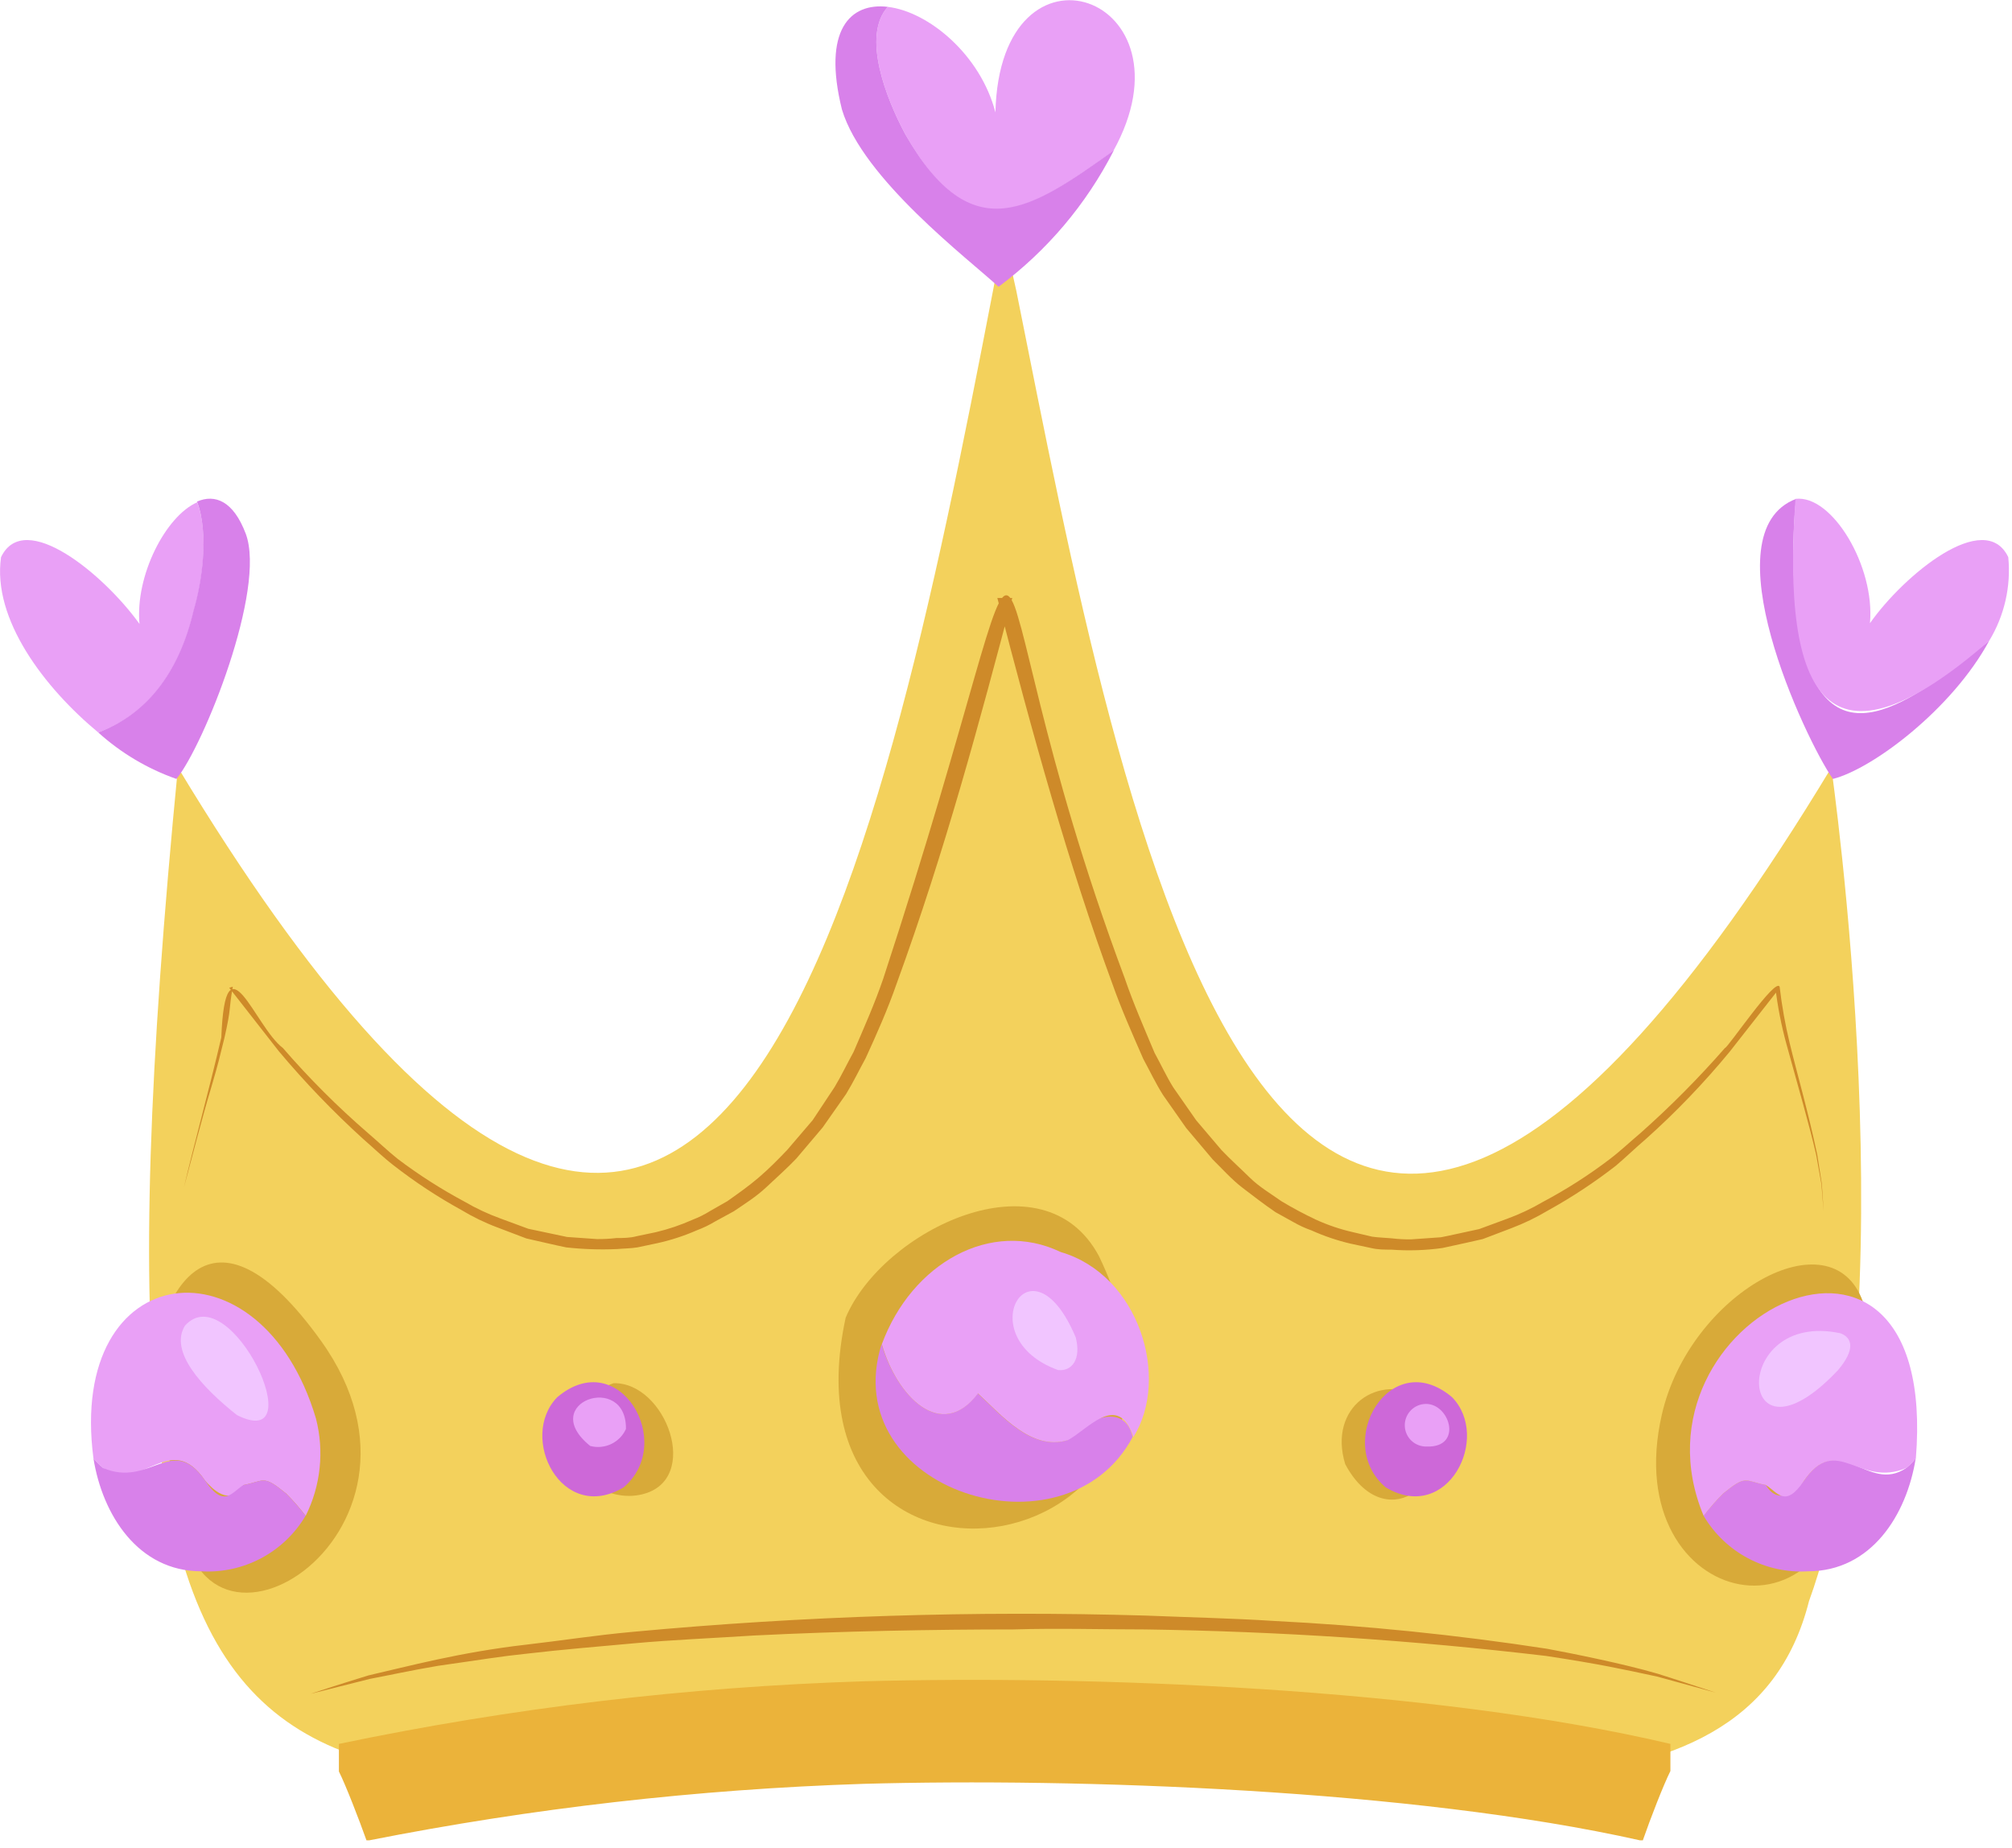 <svg width="135" height="124" viewBox="0 0 135 124" fill="none" xmlns="http://www.w3.org/2000/svg">
<path d="M66.63 19.49C58.94 59.36 48.11 111.4 11.94 51.49C4.1 131.99 19.56 118.15 67.53 119.49C93.47 118.49 117.14 124.2 121.38 107.42C128.27 88.42 122.86 51.57 122.88 51.5C85.48 113.43 75.39 55.34 68.19 19.5L67.35 15.75L66.63 19.49Z" fill="#F3D15C"/>
<path d="M12.34 79.67C12.98 76.92 14.05 73.05 14.85 69.6C15.12 62.6 17.1 68.9 18.98 70.31C20.738 72.341 22.639 74.242 24.67 76C25.35 76.58 26 77.2 26.67 77.74C28.092 78.817 29.597 79.779 31.17 80.62C31.937 81.069 32.744 81.447 33.58 81.75L35.45 82.44L38.05 82.99L40.05 83.13C40.491 83.135 40.932 83.112 41.37 83.06C41.82 83.06 42.27 83.06 42.71 82.94L44 82.67C44.851 82.469 45.681 82.187 46.48 81.83C46.891 81.672 47.287 81.474 47.66 81.24L48.8 80.59C49.52 80.08 50.22 79.59 50.91 79C51.6 78.41 52.21 77.79 52.82 77.15L54.53 75.15L56 72.93C56.43 72.22 56.84 71.36 57.27 70.58C57.97 68.95 58.69 67.34 59.27 65.64C71.59 28.06 63.97 34.85 75.47 65.64C76.05 67.34 76.77 68.97 77.47 70.64C77.89 71.4 78.27 72.23 78.72 72.95L80.26 75.16L81.96 77.16C82.57 77.8 83.23 78.39 83.86 79.01C84.49 79.63 85.26 80.08 85.98 80.59C86.731 81.043 87.506 81.457 88.3 81.83C89.099 82.195 89.933 82.476 90.79 82.67L92.07 82.97C92.5 83.03 92.95 83.04 93.38 83.08C93.811 83.132 94.246 83.156 94.68 83.15L96.68 83.01C97.21 82.91 98.22 82.68 99.25 82.46L101.12 81.77C101.953 81.467 102.756 81.089 103.52 80.64C105.096 79.804 106.601 78.841 108.02 77.76C108.73 77.22 109.38 76.6 110.07 76.02C112.078 74.238 113.972 72.331 115.74 70.31C115.93 70.31 119.16 65.51 119.41 66.21C119.557 67.476 119.781 68.731 120.08 69.97C120.56 71.97 121.28 74.39 121.93 77.46L122.23 79.36C122.29 80 122.32 80.65 122.36 81.29C122.3 80.65 122.27 80 122.2 79.37L121.86 77.47C121.4 75.47 120.69 73.05 119.86 70.03C119.519 68.784 119.272 67.513 119.12 66.23L119.39 66.31L116.05 70.57C114.325 72.664 112.443 74.623 110.42 76.43C109.73 77.02 109.08 77.65 108.42 78.21C106.984 79.327 105.463 80.33 103.87 81.21C103.087 81.678 102.263 82.077 101.41 82.4L99.49 83.13C98.77 83.29 98.01 83.47 96.78 83.73C95.647 83.889 94.501 83.926 93.36 83.84C92.9 83.84 92.44 83.84 91.99 83.73L90.63 83.44C89.727 83.229 88.846 82.931 88 82.55C87.584 82.404 87.182 82.22 86.8 82L85.59 81.33C84.83 80.81 84.1 80.25 83.37 79.69C82.64 79.13 82.03 78.44 81.37 77.79L79.59 75.68L78.04 73.47C77.53 72.66 77.15 71.85 76.71 71.04C75.98 69.37 75.24 67.71 74.65 66.04C71.74 58.15 69.24 49.14 66.92 40.12H67.92C65.74 48.36 63.44 57 60.16 66C59.57 67.7 58.82 69.39 58.08 71C57.64 71.8 57.27 72.58 56.77 73.4L55.2 75.64L53.43 77.73C52.8 78.39 52.11 79 51.43 79.64C50.75 80.28 50 80.75 49.23 81.27L48 81.94C47.606 82.178 47.191 82.379 46.76 82.54C45.913 82.912 45.033 83.2 44.13 83.4L42.76 83.69C42.31 83.76 41.86 83.76 41.41 83.8C40.272 83.851 39.132 83.814 38 83.69C37.44 83.58 36.39 83.33 35.32 83.09L33.4 82.36C32.545 82.041 31.721 81.642 30.94 81.17C29.346 80.293 27.825 79.289 26.39 78.17C25.67 77.61 25.02 76.98 24.34 76.39C22.334 74.565 20.454 72.607 18.71 70.53L15.38 66.27L15.62 66.2C15.33 67.83 15.54 67.52 15.06 69.63C14.68 71.12 14.74 71.03 14.17 72.97C13.5 75.2 12.94 77.44 12.34 79.67V79.67Z" fill="#CE8A29"/>
<path d="M112.08 118.82V117C95.96 113.2 72.96 112.39 57.93 112.8C46.1 113.176 34.326 114.581 22.74 117V118.85C23.2 119.77 24.08 122.04 24.59 123.47H24.77C35.703 121.311 46.792 120.044 57.93 119.68C72.28 119.28 94.75 120.04 110.04 123.47H110.23C110.74 122 111.62 119.74 112.08 118.82V118.82Z" fill="#EBB33A"/>
<path d="M10 93.65C10.42 86.47 14.15 79.65 21.54 89.96C31 103.16 12.14 114.41 12.14 100.4L10 93.65Z" fill="#D8AA39"/>
<path d="M73.74 84.28C70.01 77.28 59.22 82.53 56.74 88.41C52.05 110.21 83.82 105.22 73.74 84.28Z" fill="#D8AA39"/>
<path d="M125 87.34C122.89 81.43 113.34 86.8 111.5 94.93C108.5 108.11 124.18 111.44 124.17 96.76L125 87.34Z" fill="#D8AA39"/>
<path d="M71.6 96.63C69.17 97.35 67.17 94.92 65.6 93.49C63.16 96.75 60.18 93.7 59.15 90.18C56.09 100 71.49 104.87 76 96.41C75.49 94.17 73.13 95 71.6 96.63Z" fill="#D881EA"/>
<path d="M71.17 84C66.48 81.75 61.17 84.76 59.17 90.18C60.17 93.7 63.17 96.75 65.62 93.49C67.19 94.92 69.19 97.35 71.62 96.63C72.86 96.05 75.01 93.26 76.05 96.41C78.53 92.45 76.43 85.53 71.17 84V84Z" fill="#E9A0F6"/>
<path d="M71 91.92C71.94 92.01 72.55 91.18 72.18 89.73C69.16 82.54 65 89.76 71 91.92Z" fill="#F1C5FF"/>
<path d="M21.2 95.17C17.53 82.81 4.5 84.3 6.27 97.84C6.464 98.079 6.681 98.296 6.92 98.49C9.5 100.26 11.42 95.85 13.77 99.35C14.21 99.84 15.42 101.15 16.34 99.63C17.77 99.35 17.63 98.92 19.2 100.2C19.671 100.669 20.108 101.171 20.51 101.7C21.519 99.678 21.764 97.359 21.2 95.17Z" fill="#E9A0F6"/>
<path d="M16.34 99.63C15.55 100.1 15.05 101.23 13.77 99.35C11.54 96.12 10.1 99.85 6.92 98.49C6.681 98.296 6.464 98.079 6.27 97.84C6.87 101.63 9.27 105.42 13.5 105.42C16.346 105.589 19.048 104.153 20.5 101.7C20.098 101.171 19.66 100.669 19.19 100.2C17.63 98.92 17.77 99.35 16.34 99.63Z" fill="#D881EA"/>
<path d="M12.41 88.94C11.35 90.66 13.5 93.04 15.9 94.94C21.09 97.54 15.44 85.58 12.41 88.94Z" fill="#F1C5FF"/>
<path d="M127.9 98.49C125.32 100.26 123.4 95.85 121.04 99.35C120.61 99.84 119.4 101.15 118.48 99.63C117.05 99.35 117.19 98.92 115.62 100.2C115.149 100.669 114.712 101.171 114.31 101.7C115.761 104.155 118.464 105.591 121.31 105.42C125.56 105.42 127.94 101.63 128.54 97.84C128.35 98.078 128.135 98.296 127.9 98.49V98.49Z" fill="#D881EA"/>
<path d="M118.48 99.63C119.27 100.1 119.77 101.23 121.04 99.35C123.27 96.12 124.72 99.85 127.9 98.49C128.139 98.296 128.356 98.079 128.55 97.84C130.15 77.9 108.77 88.43 114.31 101.7C114.712 101.171 115.149 100.669 115.62 100.2C117.19 98.92 117.05 99.35 118.48 99.63V99.63Z" fill="#E9A0F6"/>
<path d="M123.49 89.45C124.3 89.76 124.49 90.54 123.33 91.92C116.46 99.21 116 87.86 123.49 89.45Z" fill="#F1C5FF"/>
<path d="M60.74 9C65.25 17 69.22 14 74.69 10.15C80.48 -0.29 67.09 -5 66.79 7.54C65.79 3.68 62.32 0.79 59.57 0.46C57.81 2.4 59.45 6.59 60.74 9V9Z" fill="#E9A0F6"/>
<path d="M60.74 9C59.45 6.59 57.81 2.4 59.57 0.46C57.05 0.16 55.17 2 56.49 7.34C57.88 12 65 17.39 67 19.24C70.247 16.83 72.892 13.702 74.73 10.1C69.22 14 65.25 16.9 60.74 9V9Z" fill="#D881EA"/>
<path d="M120.74 42.7C120.284 39.645 120.207 36.544 120.51 33.47C114.62 35.71 121.1 49.56 122.98 52.26C125.62 51.6 130.98 47.59 133.47 42.99C128.24 47.09 122.62 51.61 120.74 42.7V42.7Z" fill="#D881EA"/>
<path d="M134.75 37.38C133.18 34.1 127.75 38.57 125.47 41.81C125.82 38.02 122.94 33.17 120.47 33.47C119.53 46.83 122.58 52.47 133.47 42.99C134.492 41.308 134.941 39.339 134.75 37.38V37.38Z" fill="#E9A0F6"/>
<path d="M13 41C13.53 39.21 14.06 35.91 13.23 33.7C11.12 34.62 9.06 38.62 9.36 41.86C7 38.57 1.64 34.1 0.07 37.38C-0.53 41.56 3 46.16 6.59 49.14C9.76 48 12 45.23 13 41V41Z" fill="#E9A0F6"/>
<path d="M16.49 35.81C15.66 33.61 14.43 33.13 13.22 33.65C14.05 35.86 13.52 39.16 12.99 40.95C11.99 45.23 9.76 47.95 6.59 49.14C8.115 50.519 9.9 51.58 11.84 52.26C13.68 50 17.88 39.53 16.49 35.81Z" fill="#D881EA"/>
<path d="M20.84 113.64C21.6 113.39 22.75 113.01 24.74 112.4C26.01 112.11 27.55 111.72 29.32 111.34C31.09 110.96 33.12 110.59 35.32 110.34C37.52 110.09 39.93 109.71 42.48 109.48C53.907 108.417 65.388 108.053 76.86 108.39C79.79 108.51 82.67 108.57 85.46 108.75C91.608 109.06 97.736 109.684 103.82 110.62C105.43 110.92 108.94 111.62 111.22 112.29C112.22 112.6 113.87 113.15 115.12 113.56L111.18 112.48C108.88 111.99 107.43 111.66 103.75 111.1C94.817 110.044 85.835 109.45 76.84 109.32C73.91 109.32 70.95 109.23 67.98 109.32C62.77 109.32 56.5 109.43 50.55 109.73C47.77 109.91 45.08 110.02 42.55 110.25C40.02 110.48 37.61 110.68 35.4 110.94C33.4 111.15 32.59 111.31 29.4 111.76C27.62 112.06 26.08 112.4 24.81 112.64L20.84 113.64Z" fill="#CE8A29"/>
<path d="M39.56 93.44C34.76 95.04 39.03 101.22 43.07 100.26C47.11 99.3 44.67 92.7 41.16 92.8L39.56 93.44Z" fill="#D8AA39"/>
<path d="M95.48 93.76C92.48 92.06 89.09 94.4 90.26 98.23C92.8 103 97.55 99.89 96.12 95.15L95.48 93.76Z" fill="#D8AA39"/>
<path d="M37.39 93.74C34.76 96.43 37.68 102.27 41.84 99.79C45.38 96.8 41.54 90.23 37.39 93.74Z" fill="#CD68D8"/>
<path d="M42 95.87C42.05 92.01 36 94.1 39.6 97.01C40.571 97.27 41.588 96.787 42 95.87Z" fill="#E9A0F6"/>
<path d="M97.43 93.74C100.06 96.43 97.14 102.27 92.98 99.79C89.44 96.8 93.28 90.23 97.43 93.74Z" fill="#CD68D8"/>
<path d="M95.71 97.05C98.25 97.15 97.24 93.99 95.52 94.2C94.764 94.289 94.21 94.955 94.26 95.715C94.311 96.475 94.948 97.062 95.71 97.05Z" fill="#E9A0F6"/>
</svg>
